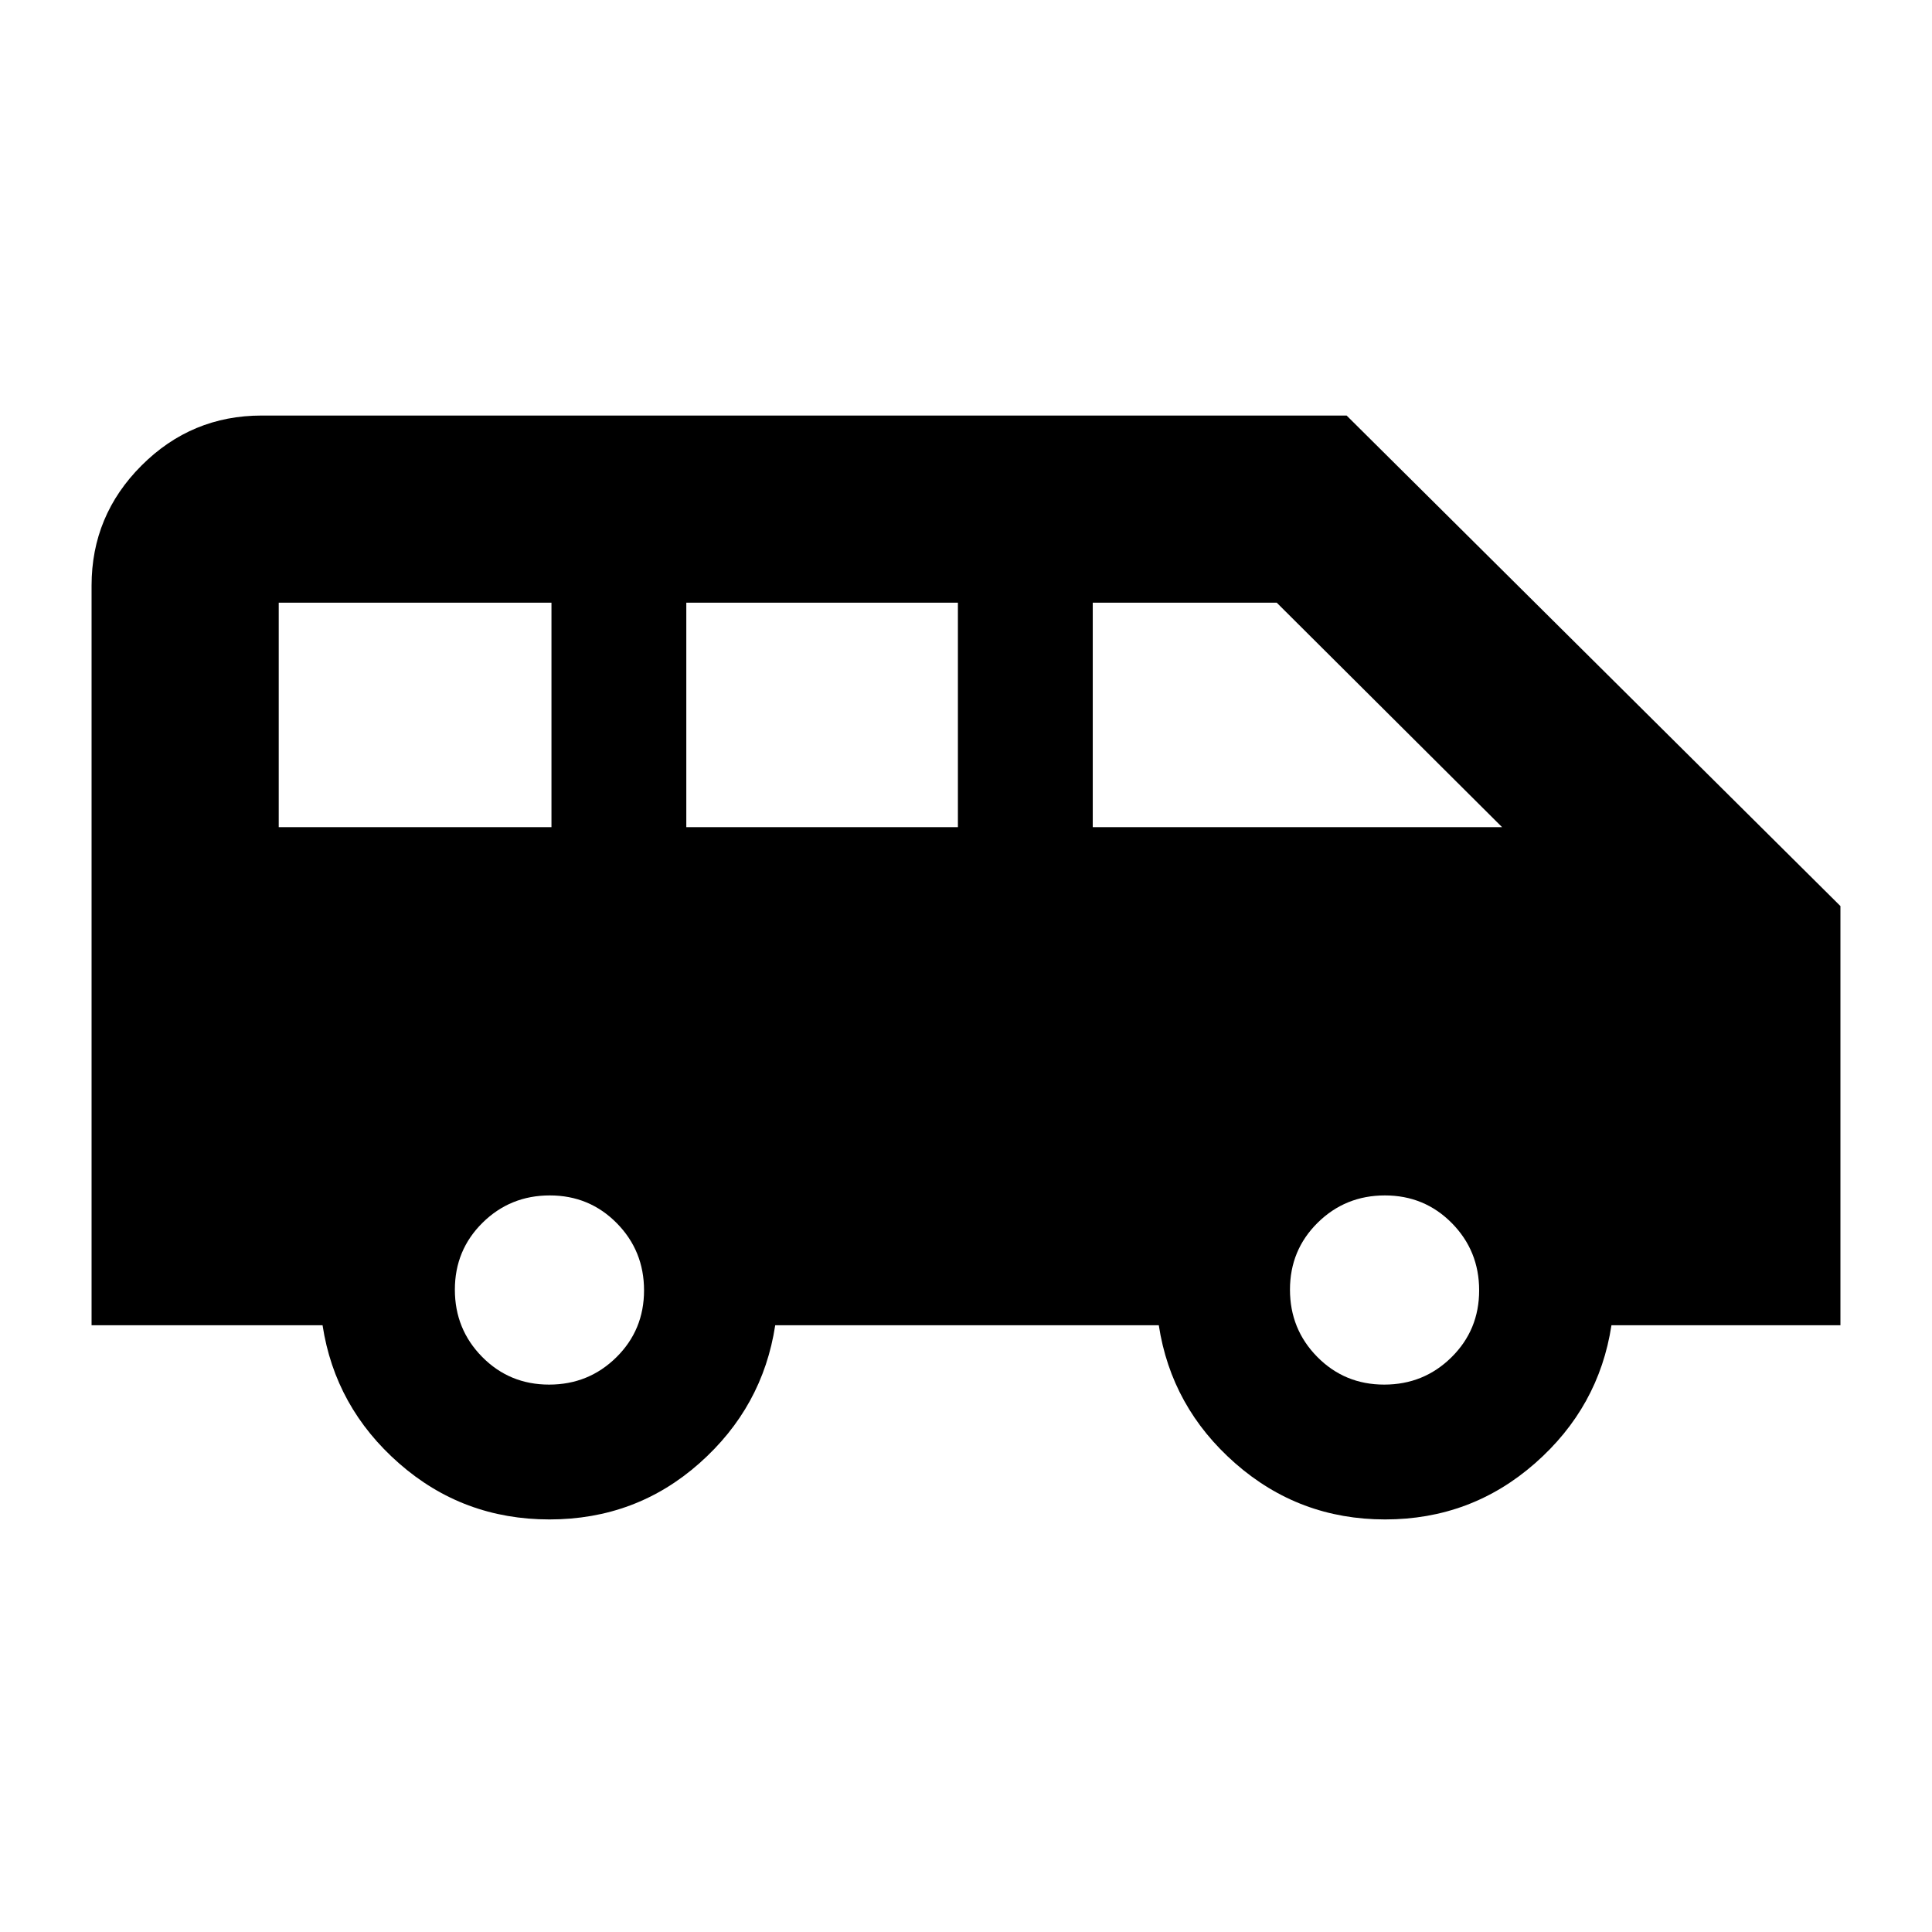 <svg xmlns="http://www.w3.org/2000/svg" height="20" viewBox="0 -960 960 960" width="20"><path d="M273.02-205q-42.98 0-74.75-27.88-31.77-27.88-37.99-68.6H45.5V-669q0-34.87 24.83-59.69 24.83-24.83 59.69-24.83h539.11L914.5-509.78v208.3H800.72q-6.22 40.72-37.99 68.6Q730.96-205 688.26-205q-42.69 0-74.47-27.88-31.77-27.88-37.99-68.6H385.2q-6.22 40.72-37.71 68.6Q316-205 273.02-205Zm269.96-344h203.39L634.41-660.52h-91.43V-549Zm-201.96 0h134.96v-111.52H341.02V-549Zm-202.52 0h135.52v-111.52H138.5V-549Zm134.35 277q19.67 0 33.42-13.58t13.75-33.25q0-19.67-13.58-33.42T273.19-366q-19.67 0-33.42 13.58t-13.75 33.25q0 19.67 13.58 33.42T272.85-272Zm414.96 0q19.67 0 33.42-13.58t13.75-33.25q0-19.67-13.58-33.42T688.15-366q-19.67 0-33.42 13.58t-13.75 33.25q0 19.67 13.58 33.42T687.81-272Z"/></svg>